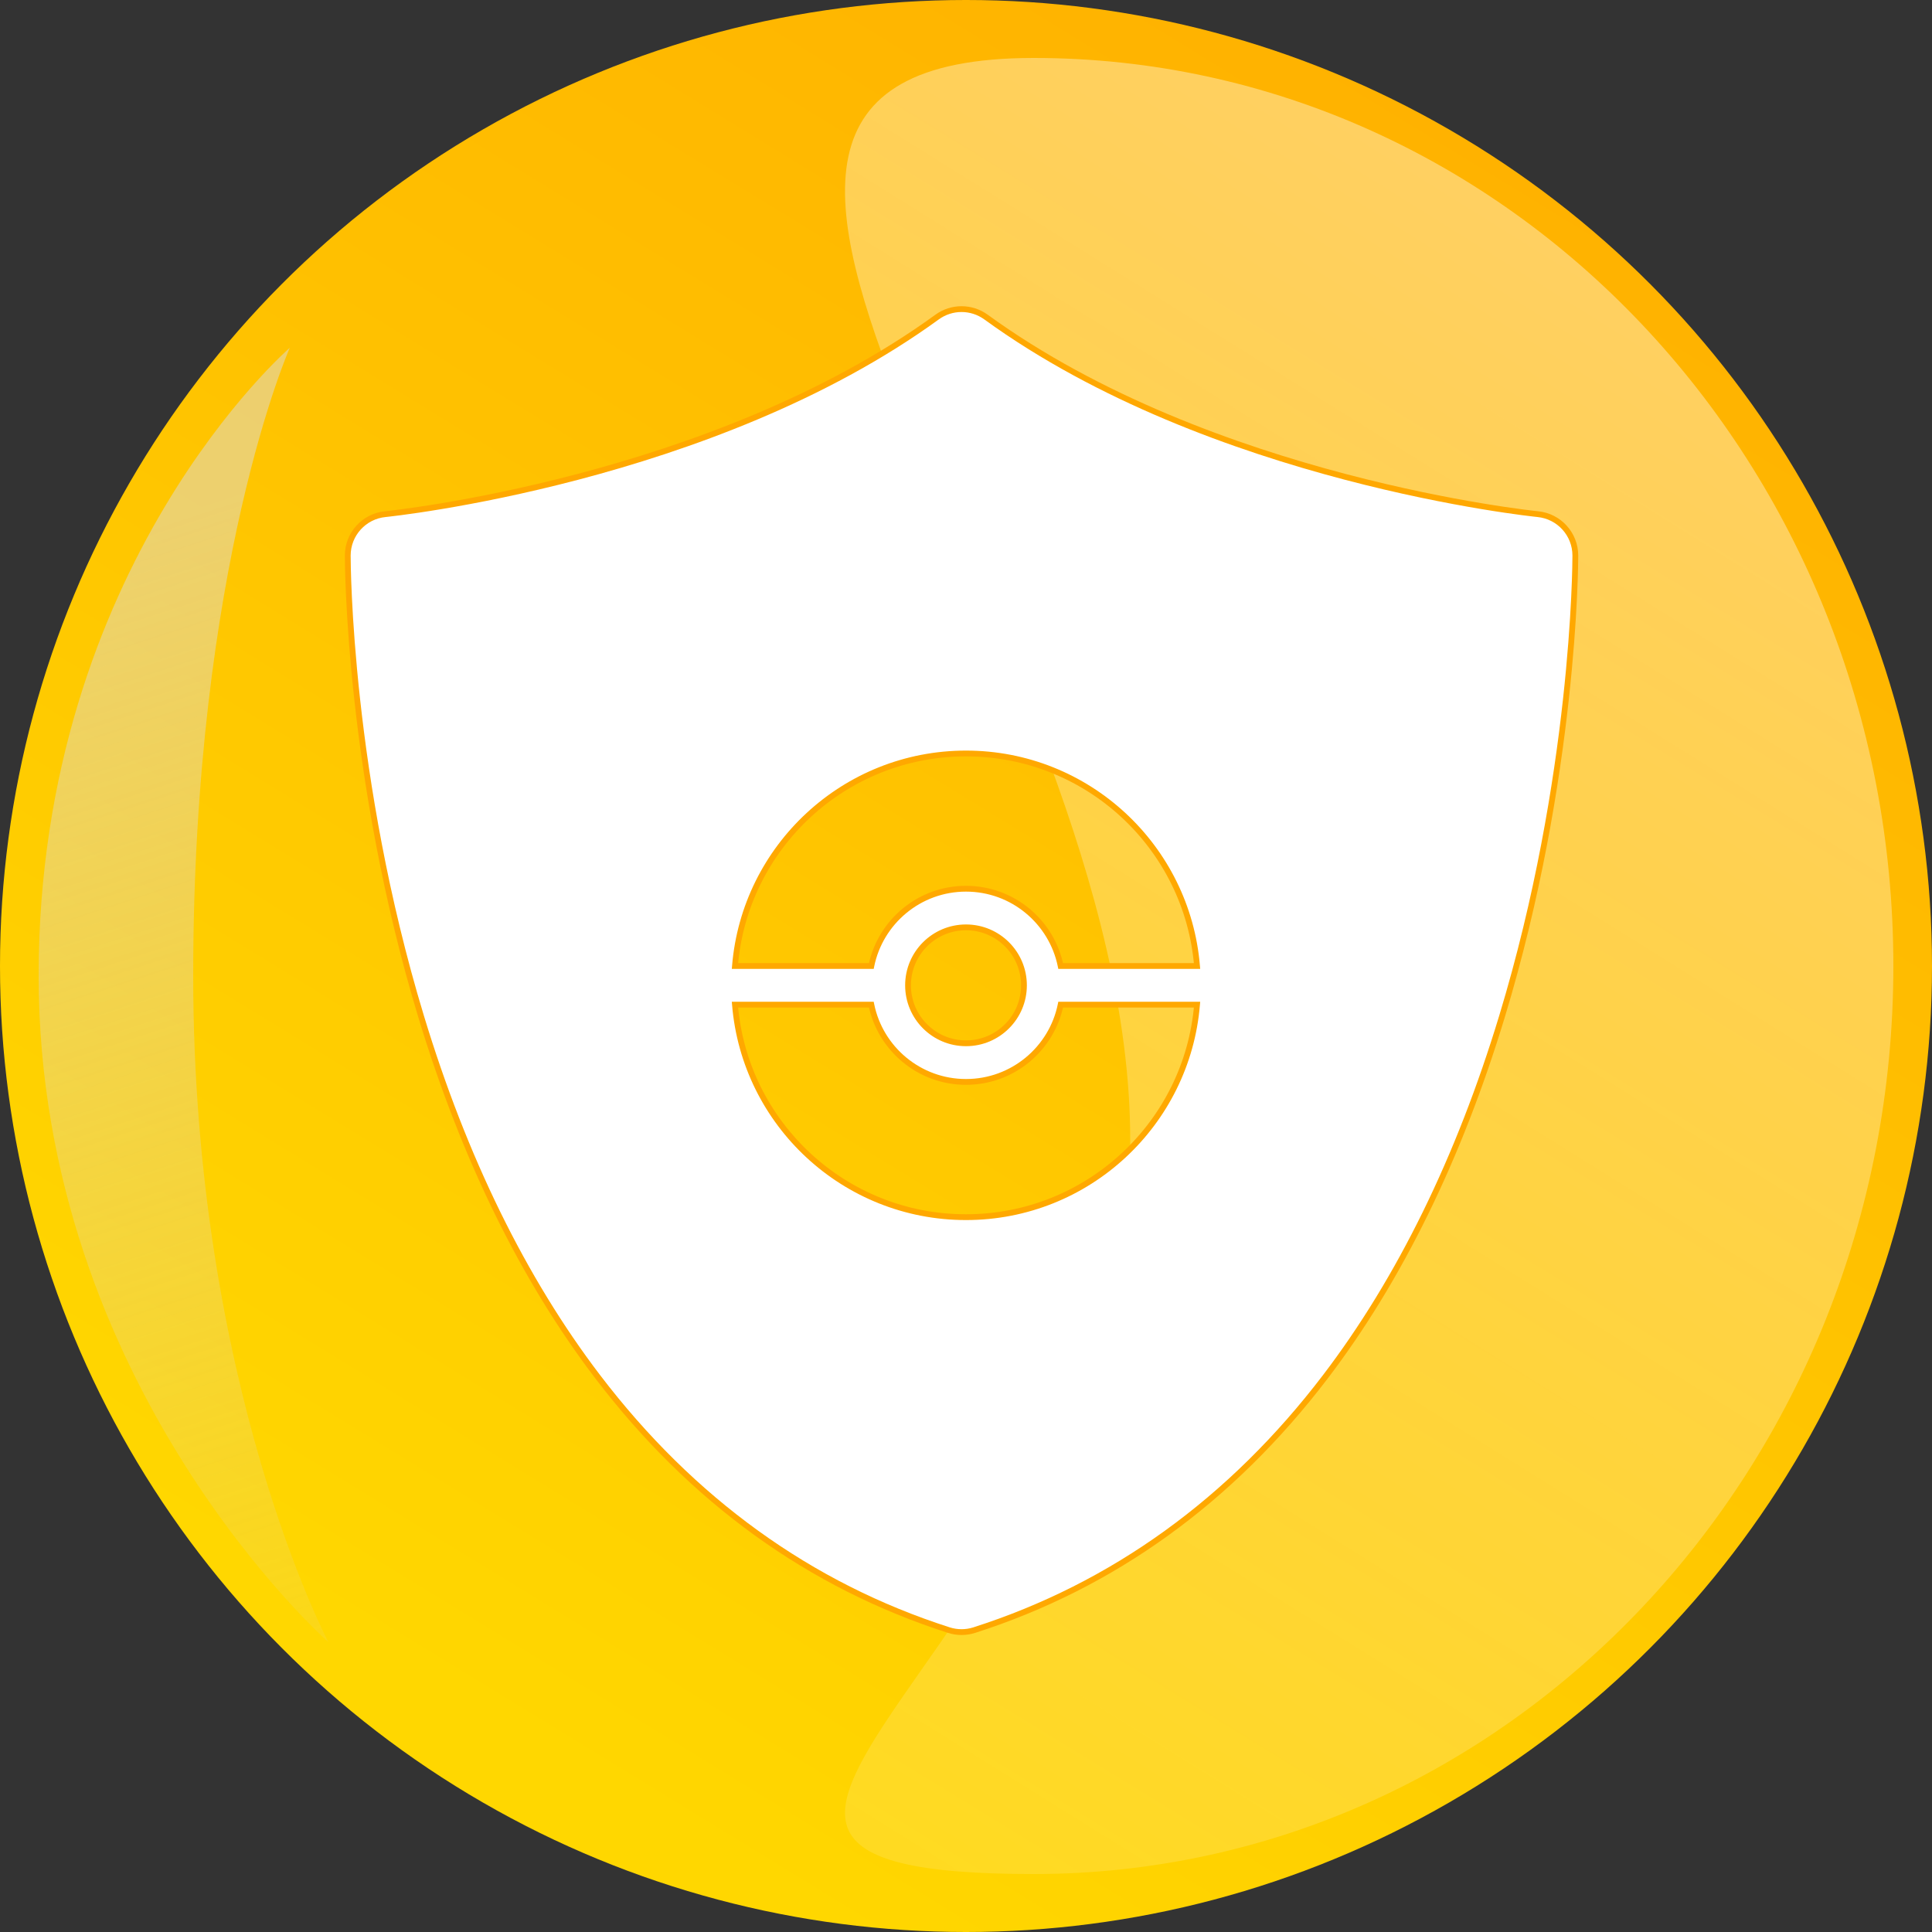 <svg width="100" height="100" viewBox="0 0 100 100" fill="none" xmlns="http://www.w3.org/2000/svg">
<rect x="0" y="0" width="100" height="100" fill="#333333" stroke="none"/>
<circle cx="50" cy="50" r="50" fill="url(#paint0_linear_239_886)"/>
<g style="mix-blend-mode:multiply">
<path d="M10 50.5C10 71.763 17 85 17 85C17 85 2 71.763 2 50.5C2 29.237 15 18 15 18C15 18 10 29.237 10 50.5Z" fill="url(#paint1_linear_239_886)"/>
</g>
<path d="M98 50C98 75.957 78.077 97 53.5 97C28.923 97 58.5 84.957 58.5 59C58.5 33.043 28.923 3 53.5 3C78.077 3 98 24.043 98 50Z" fill="url(#paint2_linear_239_886)" fill-opacity="0.4"/>
<path fill-rule="evenodd" clip-rule="evenodd" d="M49.77 84.477C49.548 84.477 49.326 84.443 49.113 84.375C41.929 82.073 35.813 77.66 30.935 71.257C27.094 66.215 24.019 59.941 21.795 52.607C18.043 40.238 18 29.219 18 28.756C18 27.646 18.843 26.718 19.947 26.611C20.114 26.595 36.846 24.878 48.504 16.411C49.259 15.863 50.281 15.863 51.036 16.411C62.691 24.878 79.425 26.595 79.593 26.611C80.697 26.719 81.539 27.647 81.539 28.756C81.539 29.219 81.496 40.238 77.745 52.607C75.52 59.941 72.445 66.215 68.605 71.257C63.726 77.66 57.61 82.074 50.427 84.375C50.213 84.443 49.992 84.477 49.77 84.477ZM61.959 52C61.451 58.16 56.291 63 50 63C43.709 63 38.549 58.16 38.041 52H45.1C45.563 54.282 47.581 56 50 56C52.419 56 54.437 54.282 54.9 52H61.959ZM61.959 50C61.451 43.84 56.291 39 50 39C43.709 39 38.549 43.84 38.041 50H45.1C45.563 47.718 47.581 46 50 46C52.419 46 54.437 47.718 54.9 50H61.959ZM53 51C53 52.657 51.657 54 50 54C48.343 54 47 52.657 47 51C47 49.343 48.343 48 50 48C51.657 48 53 49.343 53 51Z" fill="white"/>
<path d="M49.113 84.375L49.158 84.232L49.158 84.232L49.113 84.375ZM30.935 71.257L30.815 71.347L30.815 71.347L30.935 71.257ZM21.795 52.607L21.938 52.563L21.938 52.563L21.795 52.607ZM19.947 26.611L19.962 26.761L19.962 26.761L19.947 26.611ZM48.504 16.411L48.592 16.532L48.592 16.532L48.504 16.411ZM51.036 16.411L51.124 16.29L51.124 16.29L51.036 16.411ZM79.593 26.611L79.578 26.761L79.578 26.761L79.593 26.611ZM77.745 52.607L77.888 52.651V52.651L77.745 52.607ZM68.605 71.257L68.485 71.166L68.605 71.257ZM50.427 84.375L50.473 84.518L50.473 84.518L50.427 84.375ZM61.959 52L62.108 52.012L62.122 51.85H61.959V52ZM38.041 52V51.85H37.878L37.892 52.012L38.041 52ZM45.1 52L45.247 51.97L45.223 51.85H45.1V52ZM54.9 52V51.85H54.777L54.753 51.97L54.9 52ZM61.959 50V50.15H62.122L62.108 49.988L61.959 50ZM38.041 50L37.892 49.988L37.878 50.15H38.041V50ZM45.1 50V50.15H45.223L45.247 50.03L45.1 50ZM54.9 50L54.753 50.03L54.777 50.15H54.9V50ZM49.067 84.517C49.295 84.591 49.533 84.627 49.77 84.627V84.327C49.564 84.327 49.357 84.296 49.158 84.232L49.067 84.517ZM30.815 71.347C35.711 77.773 41.852 82.206 49.067 84.517L49.158 84.232C42.006 81.941 35.915 77.546 31.054 71.166L30.815 71.347ZM21.651 52.651C23.879 59.998 26.962 66.289 30.815 71.347L31.054 71.166C27.226 66.141 24.158 59.883 21.938 52.563L21.651 52.651ZM17.85 28.756C17.85 29.225 17.893 40.261 21.651 52.651L21.938 52.563C18.193 40.215 18.15 29.213 18.15 28.756H17.85ZM19.933 26.462C18.752 26.576 17.85 27.569 17.85 28.756H18.15C18.15 27.724 18.934 26.86 19.962 26.761L19.933 26.462ZM48.416 16.29C42.608 20.507 35.531 23.047 29.878 24.535C24.227 26.022 20.011 26.454 19.933 26.462L19.962 26.761C20.05 26.752 24.283 26.317 29.954 24.825C35.624 23.333 42.742 20.781 48.592 16.532L48.416 16.29ZM51.124 16.29C50.317 15.704 49.223 15.703 48.416 16.29L48.592 16.532C49.294 16.022 50.245 16.023 50.948 16.533L51.124 16.29ZM79.607 26.462C79.529 26.455 75.312 26.022 69.66 24.535C64.007 23.047 56.93 20.508 51.124 16.29L50.948 16.533C56.797 20.781 63.914 23.333 69.584 24.825C75.255 26.317 79.489 26.752 79.578 26.761L79.607 26.462ZM81.689 28.756C81.689 27.57 80.788 26.578 79.607 26.462L79.578 26.761C80.605 26.861 81.389 27.724 81.389 28.756H81.689ZM77.888 52.651C81.646 40.261 81.689 29.225 81.689 28.756H81.389C81.389 29.213 81.346 40.215 77.601 52.564L77.888 52.651ZM68.724 71.348C72.578 66.289 75.66 59.998 77.888 52.651L77.601 52.564C75.381 59.884 72.313 66.141 68.485 71.166L68.724 71.348ZM50.473 84.518C57.687 82.207 63.828 77.774 68.724 71.348L68.485 71.166C63.624 77.546 57.533 81.941 50.381 84.232L50.473 84.518ZM49.77 84.627C50.007 84.627 50.244 84.591 50.473 84.518L50.381 84.232C50.182 84.296 49.976 84.327 49.77 84.327V84.627ZM50 63.15C56.369 63.15 61.594 58.249 62.108 52.012L61.809 51.988C61.308 58.07 56.212 62.85 50 62.85V63.15ZM37.892 52.012C38.406 58.249 43.631 63.15 50 63.15V62.85C43.788 62.85 38.692 58.07 38.191 51.988L37.892 52.012ZM45.1 51.85H38.041V52.15H45.1V51.85ZM50 55.85C47.654 55.85 45.696 54.184 45.247 51.97L44.953 52.03C45.43 54.381 47.508 56.15 50 56.15V55.85ZM54.753 51.97C54.304 54.184 52.346 55.85 50 55.85V56.15C52.492 56.15 54.57 54.381 55.047 52.03L54.753 51.97ZM61.959 51.85H54.9V52.15H61.959V51.85ZM62.108 49.988C61.594 43.751 56.369 38.85 50 38.85V39.15C56.212 39.15 61.308 43.93 61.809 50.012L62.108 49.988ZM50 38.85C43.631 38.85 38.406 43.751 37.892 49.988L38.191 50.012C38.692 43.93 43.788 39.15 50 39.15V38.85ZM38.041 50.15H45.1V49.85H38.041V50.15ZM45.247 50.03C45.696 47.816 47.654 46.15 50 46.15V45.85C47.508 45.85 45.43 47.619 44.953 49.97L45.247 50.03ZM50 46.15C52.346 46.15 54.304 47.816 54.753 50.03L55.047 49.97C54.57 47.619 52.492 45.85 50 45.85V46.15ZM54.9 50.15H61.959V49.85H54.9V50.15ZM50 54.15C51.74 54.15 53.15 52.74 53.15 51H52.85C52.85 52.574 51.574 53.85 50 53.85V54.15ZM46.85 51C46.85 52.74 48.26 54.15 50 54.15V53.85C48.426 53.85 47.15 52.574 47.15 51H46.85ZM50 47.85C48.26 47.85 46.85 49.26 46.85 51H47.15C47.15 49.426 48.426 48.15 50 48.15V47.85ZM53.15 51C53.15 49.26 51.74 47.85 50 47.85V48.15C51.574 48.15 52.85 49.426 52.85 51H53.15Z" fill="#FFA800"/>
<defs>
<linearGradient id="paint0_linear_239_886" x1="107.5" y1="-4.5" x2="43.5" y2="100" gradientUnits="userSpaceOnUse">
<stop stop-color="#FFA800"/>
<stop offset="1" stop-color="#FFD700"/>
</linearGradient>
<linearGradient id="paint1_linear_239_886" x1="2" y1="29" x2="24.5" y2="98" gradientUnits="userSpaceOnUse">
<stop stop-color="#DBDCDC" stop-opacity="0.5"/>
<stop offset="1" stop-color="#DBDCDC" stop-opacity="0"/>
</linearGradient>
<linearGradient id="paint2_linear_239_886" x1="87.5" y1="9" x2="13" y2="128.5" gradientUnits="userSpaceOnUse">
<stop stop-color="white"/>
<stop offset="1" stop-color="white" stop-opacity="0"/>
</linearGradient>
</defs>
</svg>
